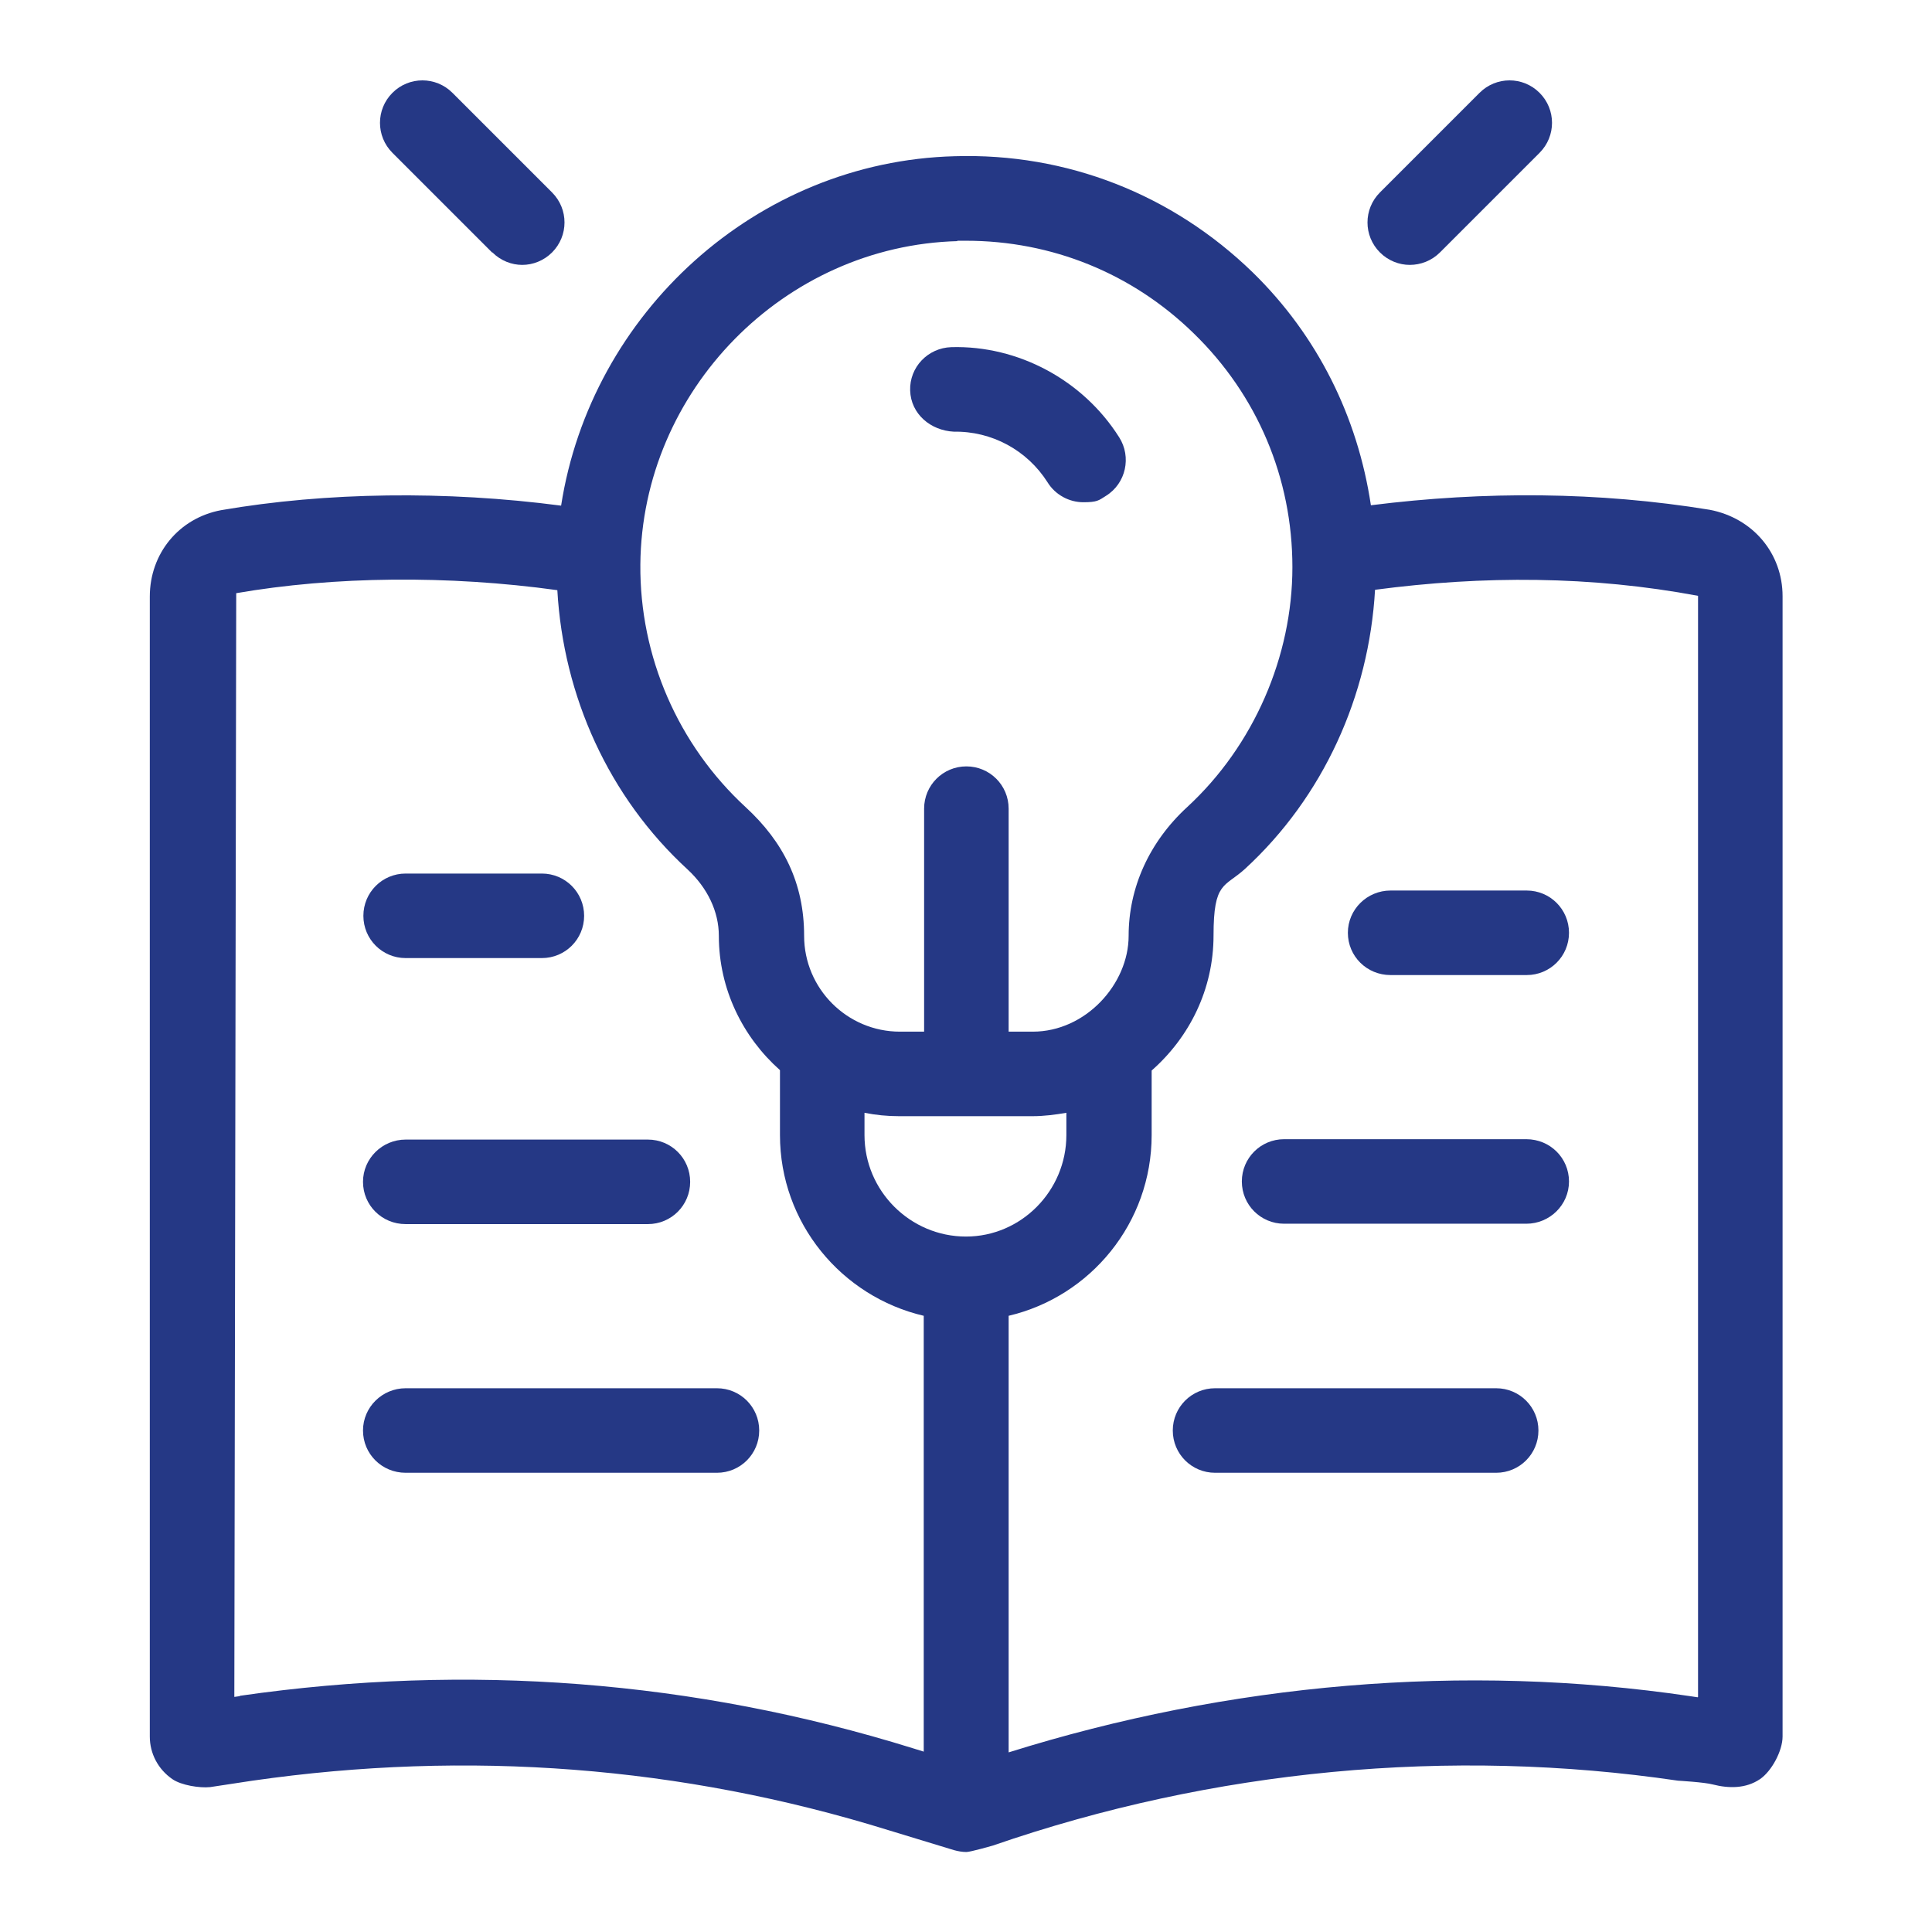 <?xml version="1.0" encoding="UTF-8"?>
<svg id="Layer_1" xmlns="http://www.w3.org/2000/svg" version="1.1" viewBox="0 0 512 512">
  <!-- Generator: Adobe Illustrator 29.0.0, SVG Export Plug-In . SVG Version: 2.1.0 Build 186)  -->
  <defs>
    <style>
      .st0 {
        fill: #253885;
      }
    </style>
  </defs>
  <g id="Layer_4">
    <g>
      <path class="st0" d="M130.5,66.9c2.2,2.2,5.1,3.3,7.9,3.3s5.7-1.1,7.9-3.3c4.4-4.4,4.4-11.5,0-15.9l-26.4-26.4c-4.4-4.4-11.5-4.4-15.9,0s-4.4,11.5,0,15.9l26.4,26.4Z"/>
      <path class="st0" d="M373.6,70.2c2.9,0,5.8-1.1,8-3.3l26.4-26.4c4.4-4.4,4.4-11.5,0-15.9s-11.5-4.4-15.9,0l-26.4,26.4c-4.4,4.4-4.4,11.5,0,15.9,2.2,2.2,5.1,3.3,7.9,3.3h0Z"/>
      <path class="st0" d="M252.7,114.4c10.1-.2,19.5,4.9,24.9,13.4,2.1,3.4,5.8,5.3,9.5,5.3s4.1-.5,6-1.7c5.3-3.3,6.8-10.3,3.5-15.5-9.6-15.2-26.8-24.4-44.5-23.9-6.2.2-11.1,5.3-10.9,11.5.2,6.2,5.4,10.6,11.6,10.9h0Z"/>
      <path class="st0" d="M453.1,135.1c-29.4-4.8-59.6-5-89.8-1.2-3.5-23.4-14.1-44.9-31.3-61.7-21.3-20.7-49.3-31.7-79-30.8-52.7,1.4-96.4,41.7-104.3,92.6-30.6-4-62.2-3.6-90.1,1.2-11.2,2.1-18.9,11.5-18.9,22.9v302.1c0,4.5,2.2,8.7,6,11.3,2.3,1.6,7.2,2.4,10,2.1l11.2-1.7c57.1-8.2,113.7-3.9,168.5,13.1l17.4,5.3c1.1.3,2.2.5,3.3.5s7-1.7,7-1.7c58.4-20.2,121.2-26.1,181.6-17.2,0,0,7,.4,9.2,1,4.3,1.1,8.8,1.1,12.5-1.4,3.1-2.1,6-7.5,6-11.3V158c0-11.3-7.8-20.7-19.3-22.9h0ZM253.6,63.8c.8,0,1.6,0,2.4,0,22.7,0,44,8.6,60.3,24.5,16.9,16.4,26.2,38.4,26.2,62s-10.2,47.3-27.9,63.6c-10,9.2-15.5,21.3-15.5,34.1s-11.4,25.4-25.4,25.4h-6.4v-59.1c0-6.2-5-11.2-11.2-11.2s-11.2,5-11.2,11.2v59.1h-6.4c-14,0-25.4-11.4-25.4-25.4s-5.5-24.9-15.5-34.1c-17.9-16.5-28.1-39.9-27.9-64.3.4-46.1,38.1-84.5,84.1-85.7h0ZM256,327.7c-14.8,0-26.9-12.1-26.9-26.9v-5.9c3,.6,6,.9,9.2.9h35.3c3.1,0,6.1-.4,9-.9v5.9c0,14.8-12,26.9-26.6,26.9h0ZM63.5,449.5l-1.4.2.5-292.5c26-4.5,56.2-4.8,85.1-.8,1.6,28.1,13.6,54.8,34.5,74,5.3,4.9,8.3,11.2,8.3,17.6,0,14.2,6.4,26.9,16.2,35.6v17.2c0,23.3,16.3,42.8,38.1,47.9v115.5l-2.9-.9c-57.9-18-117.9-22.6-178.3-13.9ZM449.9,449.8l-2-.3c-60.1-8.9-122.2-3.4-180.6,14.9v-115.7c21.7-5.1,37.9-24.6,37.9-47.9v-17.1c10-8.8,16.4-21.5,16.4-35.8s2.9-12.7,8.3-17.6c20.8-19.1,32.9-45.9,34.5-74,28.7-3.8,57.3-3.7,85.6,1.6v291.8Z"/>
      <path class="st0" d="M107.5,253.9h36.1c6.2,0,11.2-5,11.2-11.2s-5-11.2-11.2-11.2h-36.1c-6.2,0-11.2,5-11.2,11.2s5,11.2,11.2,11.2Z"/>
      <path class="st0" d="M107.5,324.4h64.2c6.2,0,11.2-5,11.2-11.2s-5-11.2-11.2-11.2h-64.2c-6.2,0-11.3,5-11.3,11.2s5,11.2,11.3,11.2Z"/>
      <path class="st0" d="M190,367.9h-82.5c-6.2,0-11.3,5-11.3,11.2s5,11.2,11.3,11.2h82.5c6.2,0,11.2-5,11.2-11.2s-5-11.2-11.2-11.2Z"/>
      <path class="st0" d="M357.2,247.2c0,6.2,5,11.2,11.3,11.2h36.1c6.2,0,11.2-5,11.2-11.2s-5-11.2-11.2-11.2h-36.1c-6.2,0-11.3,5-11.3,11.2Z"/>
      <path class="st0" d="M404.5,301.9h-64.2c-6.2,0-11.2,5-11.2,11.2s5,11.2,11.2,11.2h64.2c6.2,0,11.3-5,11.3-11.2s-5-11.2-11.3-11.2Z"/>
      <path class="st0" d="M396.5,367.9h-74.5c-6.2,0-11.2,5-11.2,11.2s5,11.2,11.2,11.2h74.5c6.2,0,11.2-5,11.2-11.2s-5-11.2-11.2-11.2Z"/>
    </g>
  </g>
</svg>